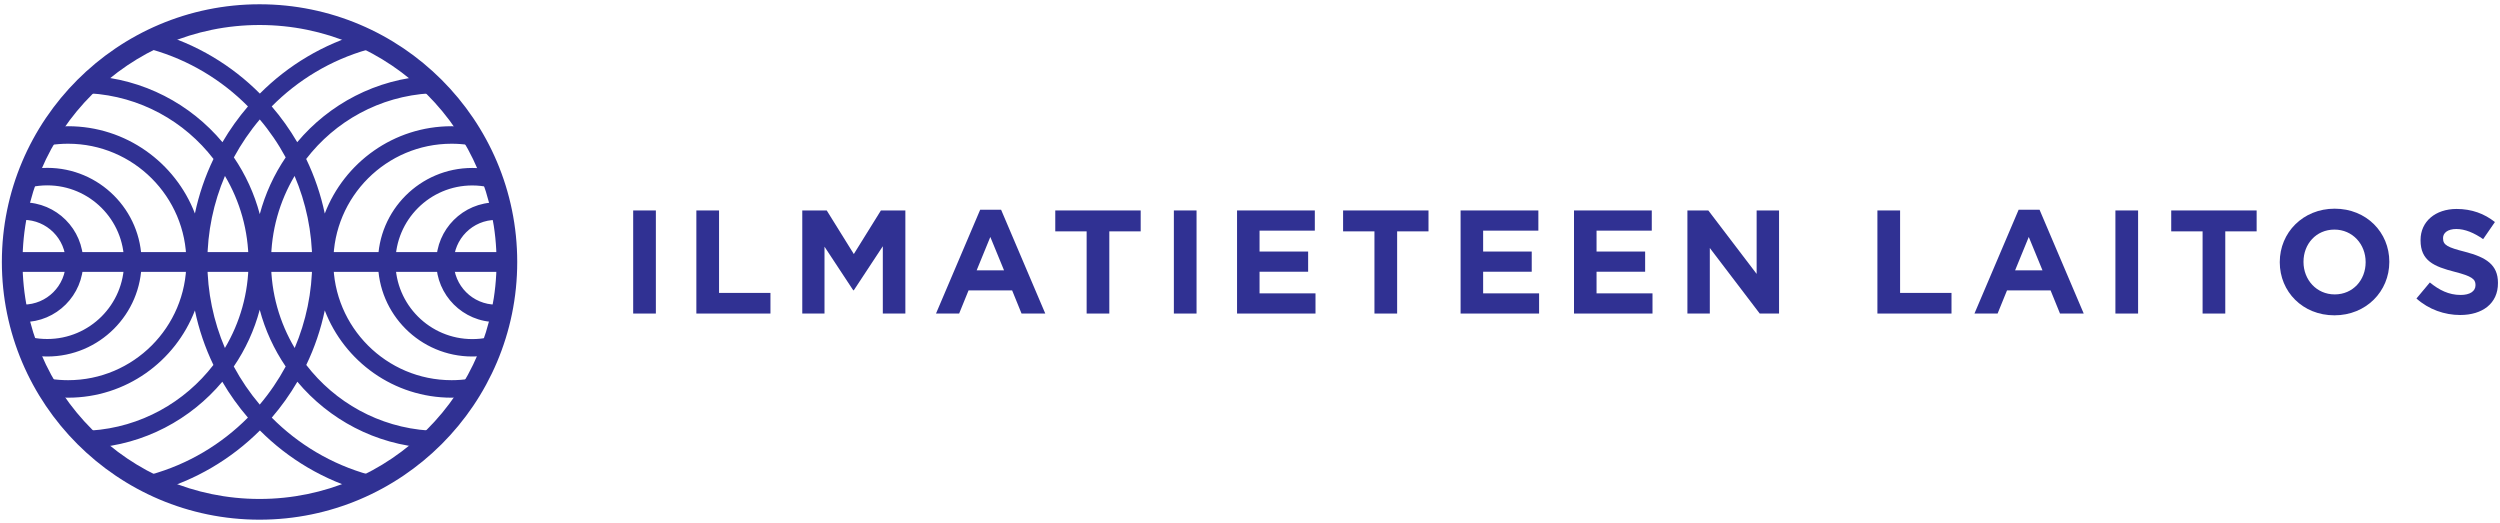 <svg xmlns="http://www.w3.org/2000/svg" xmlns:xlink="http://www.w3.org/1999/xlink" width="550" height="115" version="1.1" viewBox="0 0 550 115"><g id="Page-1" fill="none" fill-rule="evenodd" stroke="none" stroke-width="1"><g id="il-logo-fi-rgb" fill="#303193"><g id="brandmark"><path id="fill-01" fill-rule="nonzero" d="M57.1,114.33 C25.84,114.33 0.41,88.89 0.41,57.63 C0.41,26.37 25.84,0.94 57.1,0.94 C88.36,0.94 113.79,26.37 113.79,57.63 C113.8,88.9 88.36,114.33 57.1,114.33 Z M57.1,5.5 C28.35,5.5 4.96,28.89 4.96,57.63 C4.96,86.38 28.35,109.77 57.1,109.77 C85.85,109.77 109.24,86.38 109.24,57.63 C109.24,28.89 85.85,5.5 57.1,5.5 Z"/><path id="fill-02" fill-rule="nonzero" d="M34.11,108.15 L33.09,104.44 C41.41,102.14 48.73,97.72 54.54,91.87 C52.43,89.42 50.54,86.78 48.91,83.98 C41.95,92.27 31.76,97.8 20.24,98.56 L19.99,94.72 C30.99,94 40.64,88.48 46.95,80.29 C45.13,76.5 43.75,72.48 42.88,68.3 C38.58,79.51 27.7,87.49 14.99,87.49 C13.46,87.49 11.93,87.37 10.44,87.14 L11.03,83.34 C12.32,83.54 13.65,83.64 14.99,83.64 C29.33,83.64 41,71.97 41,57.63 C41,43.29 29.33,31.62 14.99,31.62 C13.66,31.62 12.33,31.72 11.03,31.92 L10.44,28.12 C11.93,27.89 13.46,27.77 14.99,27.77 C27.7,27.77 38.58,35.76 42.88,46.97 C43.76,42.79 45.14,38.76 46.97,34.97 C40.61,26.7 30.83,21.17 19.69,20.53 L19.91,16.69 C31.59,17.36 41.91,22.9 48.94,31.28 C50.57,28.49 52.45,25.86 54.55,23.41 C48.81,17.61 41.58,13.22 33.39,10.89 L34.44,7.19 C43.23,9.68 50.99,14.38 57.17,20.59 C63.35,14.39 71.11,9.69 79.9,7.19 L80.95,10.89 C72.75,13.21 65.52,17.61 59.78,23.41 C61.88,25.85 63.76,28.49 65.39,31.28 C72.41,22.91 82.73,17.36 94.42,16.69 L94.64,20.53 C83.49,21.17 73.72,26.7 67.36,34.97 C69.19,38.77 70.57,42.8 71.45,46.98 C75.75,35.76 86.63,27.77 99.34,27.77 C100.87,27.77 102.4,27.89 103.89,28.12 L103.3,31.92 C102.01,31.72 100.68,31.62 99.35,31.62 C85.01,31.62 73.34,43.29 73.34,57.63 C73.34,71.97 85.01,83.64 99.35,83.64 C100.68,83.64 102.01,83.54 103.3,83.34 L103.89,87.14 C102.4,87.37 100.87,87.49 99.34,87.49 C86.63,87.49 75.75,79.5 71.45,68.29 C70.58,72.47 69.2,76.5 67.38,80.29 C73.69,88.48 83.34,94 94.34,94.72 L94.09,98.56 C82.57,97.8 72.38,92.28 65.42,83.98 C63.79,86.78 61.9,89.42 59.79,91.88 C65.6,97.73 72.92,102.15 81.24,104.45 L80.22,108.16 C71.29,105.69 63.43,100.97 57.18,94.7 C50.9,100.96 43.04,105.68 34.11,108.15 Z M51.43,80.63 C53.04,83.62 54.96,86.43 57.14,89.01 C59.33,86.42 61.24,83.61 62.85,80.63 C60.29,76.86 58.33,72.64 57.14,68.14 C55.95,72.65 54,76.86 51.43,80.63 Z M49.49,38.71 C46.99,44.58 45.62,51 45.62,57.64 C45.62,64.29 46.98,70.69 49.48,76.56 C52.78,71 54.68,64.52 54.68,57.64 C54.67,50.74 52.79,44.27 49.49,38.71 Z M64.81,38.71 C61.51,44.27 59.63,50.74 59.63,57.64 C59.63,64.52 61.52,71 64.83,76.56 C67.32,70.7 68.68,64.29 68.68,57.64 C68.68,51 67.31,44.58 64.81,38.71 Z M51.45,34.63 C54.01,38.39 55.95,42.6 57.15,47.11 C58.35,42.61 60.29,38.4 62.85,34.63 C61.24,31.65 59.33,28.85 57.15,26.28 C54.97,28.86 53.06,31.66 51.45,34.63 Z M103.9,78.43 C92.46,78.43 83.16,69.13 83.16,57.69 C83.16,46.25 92.47,36.95 103.9,36.95 C105.38,36.95 106.86,37.11 108.28,37.42 L107.47,41.18 C106.31,40.93 105.11,40.8 103.9,40.8 C94.58,40.8 87,48.38 87,57.7 C87,67.02 94.58,74.6 103.9,74.6 C105.06,74.6 106.21,74.49 107.31,74.26 L108.09,78.03 C106.73,78.29 105.32,78.43 103.9,78.43 Z M10.4,78.43 C8.98,78.43 7.57,78.29 6.22,78.01 L7,74.24 C8.09,74.47 9.24,74.58 10.4,74.58 C19.72,74.58 27.3,67 27.3,57.68 C27.3,48.36 19.72,40.78 10.4,40.78 C9.19,40.78 7.99,40.91 6.83,41.16 L6.02,37.4 C7.45,37.09 8.92,36.93 10.4,36.93 C21.84,36.93 31.15,46.24 31.15,57.67 C31.15,69.12 21.84,78.43 10.4,78.43 Z M109.14,70.85 C101.88,70.85 95.98,64.94 95.98,57.69 C95.98,50.43 101.88,44.53 109.14,44.53 C109.44,44.53 109.73,44.54 110.02,44.56 L109.78,48.4 C109.57,48.39 109.35,48.38 109.13,48.38 C103.99,48.38 99.82,52.56 99.82,57.7 C99.82,62.84 104,67.02 109.13,67.02 L109.57,67.01 L109.57,70.86 L109.14,70.85 Z M5.16,70.85 L4.72,70.84 L4.72,67 L5.16,67.01 C10.3,67.01 14.47,62.83 14.47,57.69 C14.47,52.55 10.29,48.37 5.16,48.37 C4.94,48.37 4.73,48.38 4.51,48.39 L4.27,44.55 C4.56,44.53 4.86,44.52 5.15,44.52 C12.41,44.52 18.31,50.42 18.31,57.68 C18.32,64.95 12.41,70.85 5.16,70.85 Z"/><rect id="fill-03" width="108.91" height="4.35" x="2.7" y="55.46"/></g><g id="logotype" transform="translate(139, 45)"><polygon id="Path" points=".3 23.98 .3 1.3 5.29 1.3 5.29 23.98"/><polygon id="Path" points="14.2 23.98 14.2 1.3 19.19 1.3 19.19 19.44 30.5 19.44 30.5 23.98"/><polygon id="Path" points="55.22 23.98 55.22 9.17 48.84 18.86 48.71 18.86 42.39 9.27 42.39 23.98 37.5 23.98 37.5 1.3 42.88 1.3 48.84 10.89 54.8 1.3 60.18 1.3 60.18 23.98"/><path id="Shape" fill-rule="nonzero" d="M85.74,23.98 L83.67,18.89 L74.08,18.89 L72.01,23.98 L66.92,23.98 L76.64,1.14 L81.24,1.14 L90.96,23.98 L85.74,23.98 Z M78.87,7.13 L75.86,14.48 L81.89,14.48 L78.87,7.13 Z"/><polygon id="Path" points="105.05 5.9 105.05 23.98 100.06 23.98 100.06 5.9 93.16 5.9 93.16 1.3 111.95 1.3 111.95 5.9"/><polygon id="Path" points="119.25 23.98 119.25 1.3 124.24 1.3 124.24 23.98"/><polygon id="Path" points="133.15 23.98 133.15 1.3 150.26 1.3 150.26 5.74 138.1 5.74 138.1 10.34 148.79 10.34 148.79 14.78 138.1 14.78 138.1 19.54 150.41 19.54 150.41 23.98"/><polygon id="Path" points="168.37 5.9 168.37 23.98 163.38 23.98 163.38 5.9 156.48 5.9 156.48 1.3 175.27 1.3 175.27 5.9"/><polygon id="Path" points="182.33 23.98 182.33 1.3 199.44 1.3 199.44 5.74 187.29 5.74 187.29 10.34 197.98 10.34 197.98 14.78 187.29 14.78 187.29 19.54 199.6 19.54 199.6 23.98"/><polygon id="Path" points="207.28 23.98 207.28 1.3 224.39 1.3 224.39 5.74 212.24 5.74 212.24 10.34 222.93 10.34 222.93 14.78 212.24 14.78 212.24 19.54 224.55 19.54 224.55 23.98"/><polygon id="Path" points="248.14 23.98 237.16 9.56 237.16 23.98 232.23 23.98 232.23 1.3 236.83 1.3 247.46 15.26 247.46 1.3 252.39 1.3 252.39 23.98"/><polygon id="Path" points="274.03 23.98 274.03 1.3 279.02 1.3 279.02 19.44 290.33 19.44 290.33 23.98"/><path id="Shape" fill-rule="nonzero" d="M314.2,23.98 L312.13,18.89 L302.54,18.89 L300.47,23.98 L295.38,23.98 L305.1,1.14 L309.7,1.14 L319.42,23.98 L314.2,23.98 Z M307.33,7.13 L304.32,14.48 L310.35,14.48 L307.33,7.13 Z"/><polygon id="Path" points="326.39 23.98 326.39 1.3 331.38 1.3 331.38 23.98"/><polygon id="Path" points="350.56 5.9 350.56 23.98 345.57 23.98 345.57 5.9 338.67 5.9 338.67 1.3 357.46 1.3 357.46 5.9"/><path id="Shape" fill-rule="nonzero" d="M374.57,24.37 C367.57,24.37 362.55,19.15 362.55,12.71 L362.55,12.64 C362.55,6.19 367.64,0.91 374.63,0.91 C381.63,0.91 386.65,6.13 386.65,12.57 L386.65,12.64 C386.65,19.08 381.57,24.37 374.57,24.37 Z M381.44,12.64 C381.44,8.75 378.59,5.51 374.57,5.51 C370.55,5.51 367.77,8.69 367.77,12.57 L367.77,12.64 C367.77,16.53 370.62,19.77 374.64,19.77 C378.66,19.77 381.44,16.59 381.44,12.71 L381.44,12.64 Z"/><path id="Path" d="M402.24,24.3 C398.81,24.3 395.34,23.1 392.62,20.67 L395.57,17.14 C397.61,18.82 399.75,19.89 402.34,19.89 C404.38,19.89 405.61,19.08 405.61,17.75 L405.61,17.68 C405.61,16.42 404.83,15.77 401.04,14.8 C396.47,13.63 393.52,12.37 393.52,7.87 L393.52,7.81 C393.52,3.7 396.82,0.97 401.46,0.97 C404.76,0.97 407.58,2.01 409.88,3.85 L407.29,7.61 C405.28,6.22 403.31,5.38 401.39,5.38 C399.48,5.38 398.47,6.25 398.47,7.36 L398.47,7.43 C398.47,8.92 399.44,9.41 403.36,10.41 C407.96,11.61 410.55,13.26 410.55,17.21 L410.55,17.28 C410.57,21.77 407.13,24.3 402.24,24.3 Z"/></g></g></g></svg>